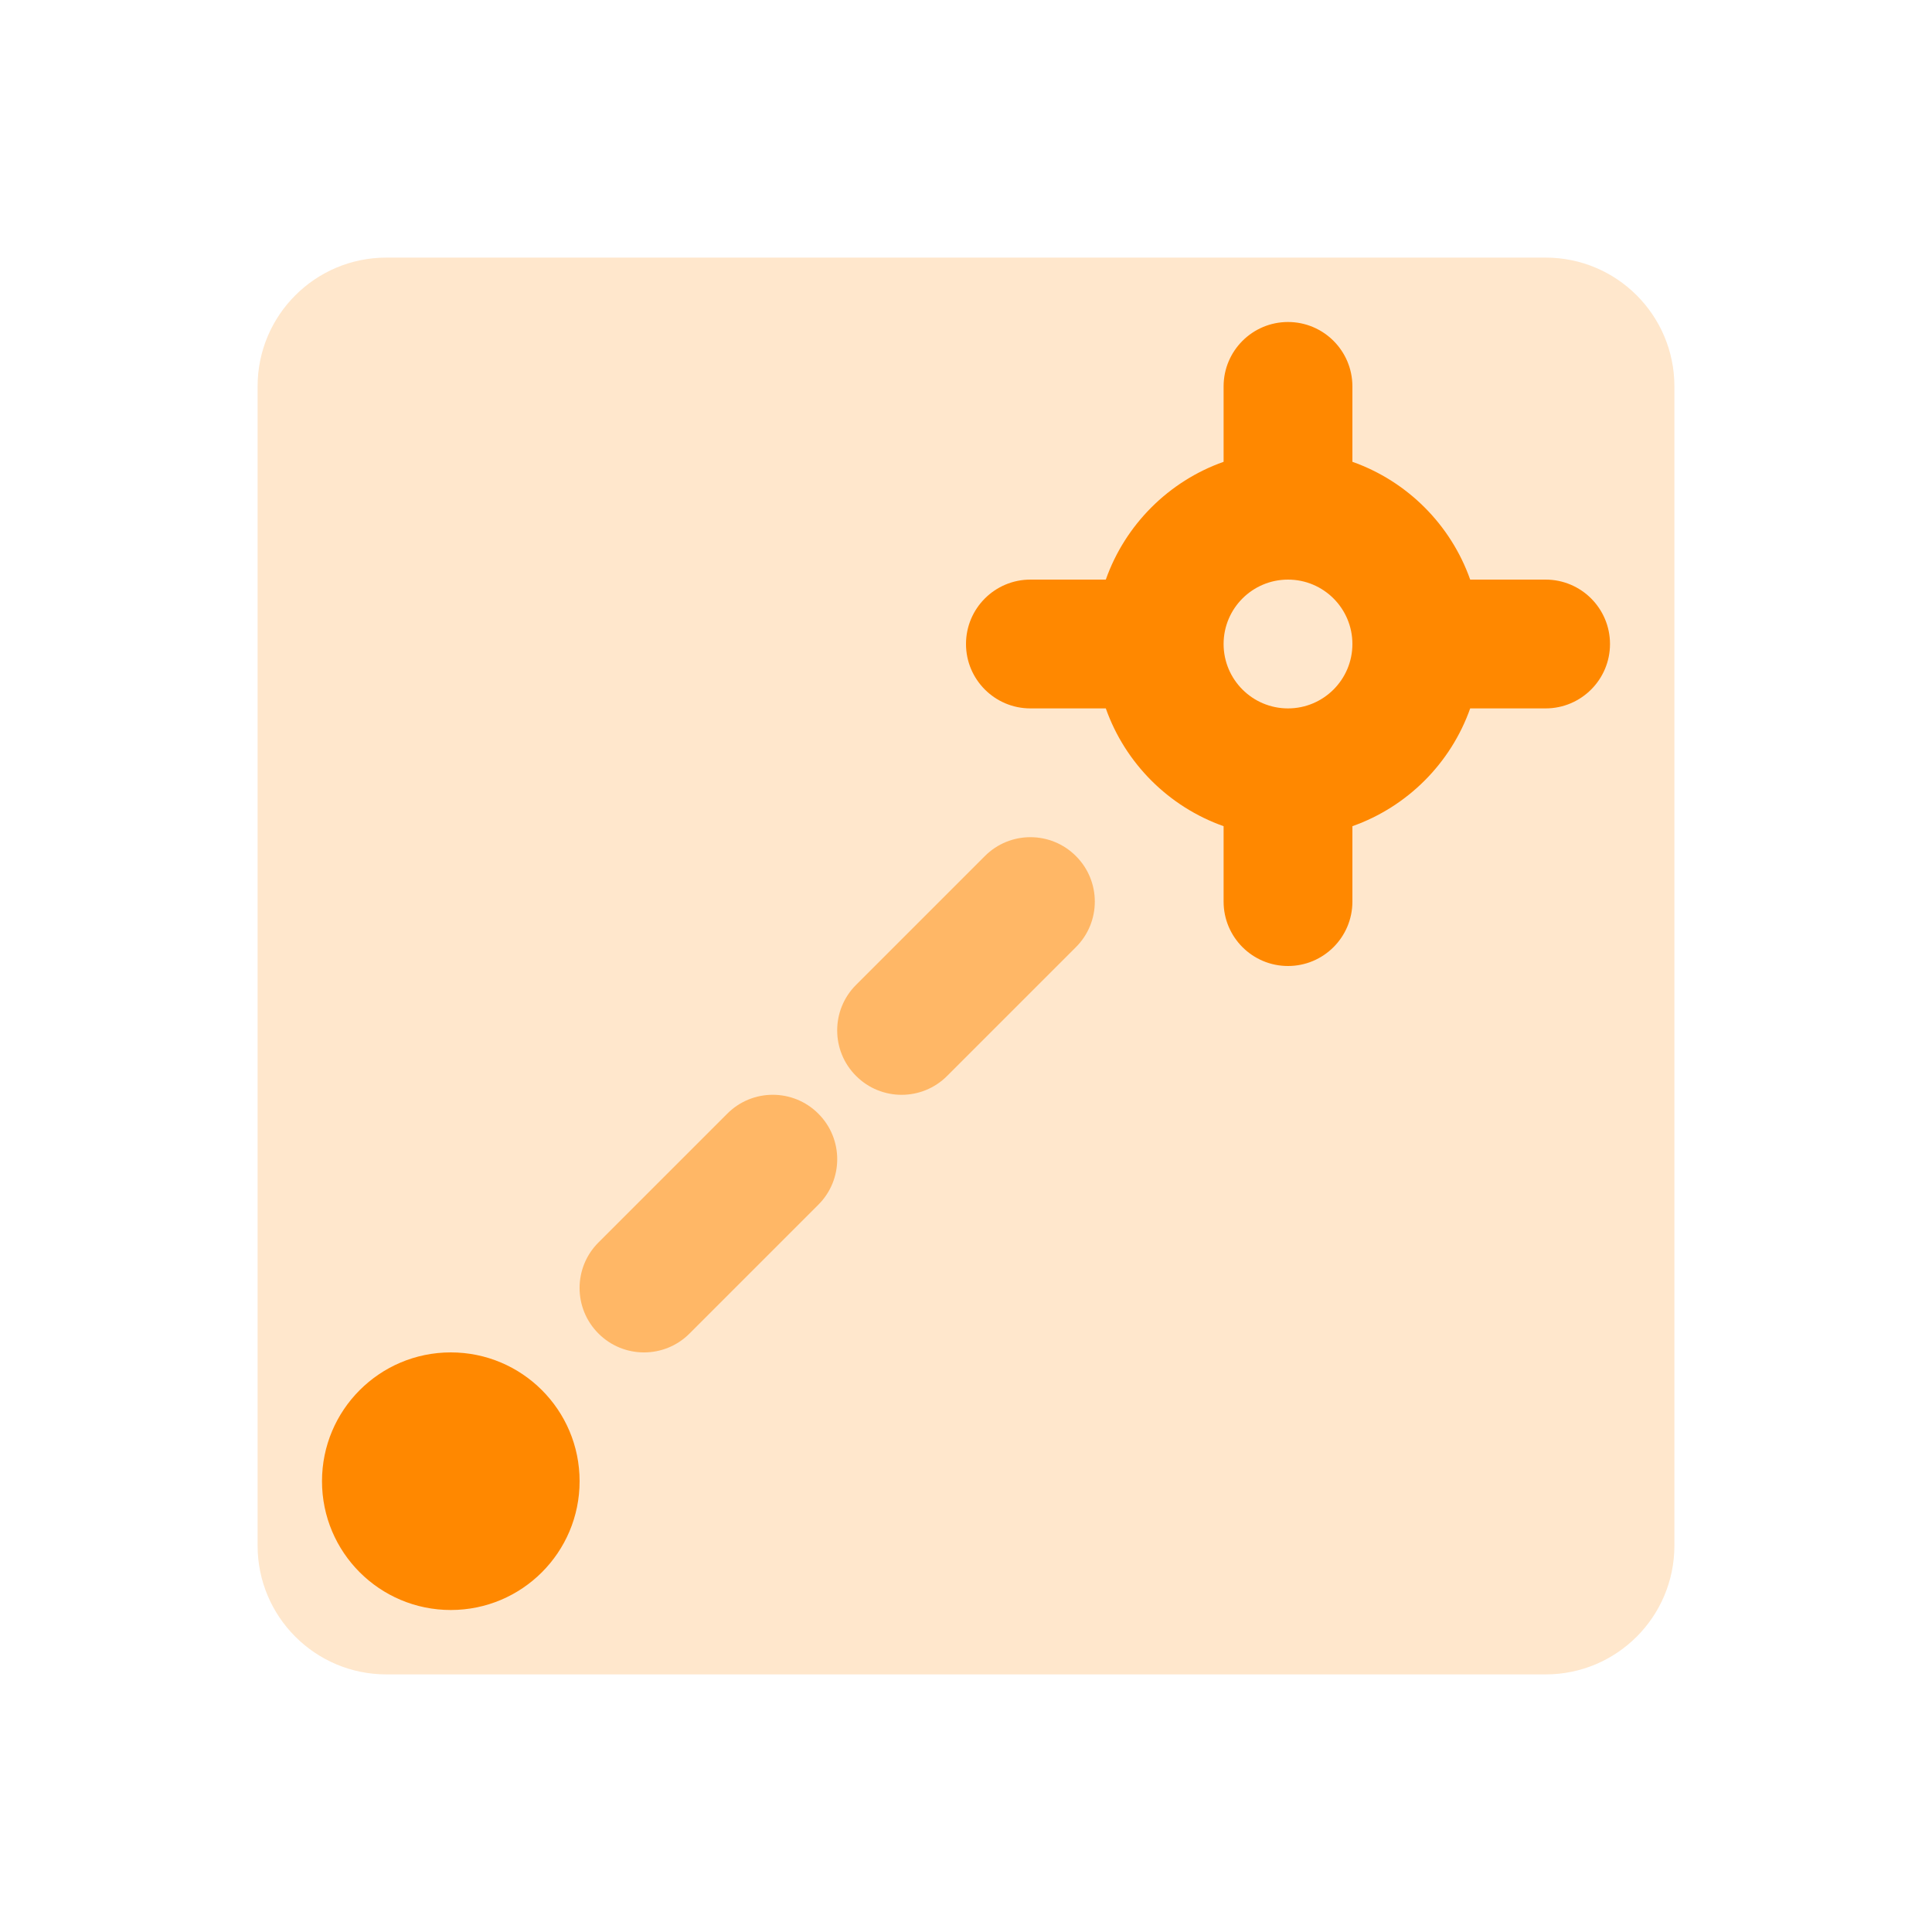 <svg width="30" height="30" viewBox="0 0 30 30" fill="none" xmlns="http://www.w3.org/2000/svg">
<path opacity="0.2" d="M4 6C4 4.895 4.895 4 6 4H24C25.105 4 26 4.895 26 6V24C26 25.105 25.105 26 24 26H6C4.895 26 4 25.105 4 24V6Z" fill="#FF8800"/>
<path fill-rule="evenodd" clip-rule="evenodd" d="M20 5C19.448 5 19 5.448 19 6V7.171C18.148 7.472 17.472 8.148 17.171 9H16C15.448 9 15 9.448 15 10C15 10.552 15.448 11 16 11H17.171C17.472 11.852 18.148 12.528 19 12.829V14C19 14.552 19.448 15 20 15C20.552 15 21 14.552 21 14V12.829C21.852 12.528 22.528 11.852 22.829 11H24C24.552 11 25 10.552 25 10C25 9.448 24.552 9 24 9H22.829C22.528 8.148 21.852 7.472 21 7.171V6C21 5.448 20.552 5 20 5ZM20 11C20.552 11 21 10.552 21 10C21 9.448 20.552 9 20 9C19.448 9 19 9.448 19 10C19 10.552 19.448 11 20 11Z" fill="#FF8800"/>
<path d="M7 25C8.105 25 9 24.105 9 23C9 21.895 8.105 21 7 21C5.895 21 5 21.895 5 23C5 24.105 5.895 25 7 25Z" fill="#FF8800"/>
<path opacity="0.5" fill-rule="evenodd" clip-rule="evenodd" d="M16.707 13.293C17.098 13.683 17.098 14.317 16.707 14.707L14.707 16.707C14.317 17.098 13.683 17.098 13.293 16.707C12.902 16.317 12.902 15.683 13.293 15.293L15.293 13.293C15.683 12.902 16.317 12.902 16.707 13.293ZM12.707 17.293C13.098 17.683 13.098 18.317 12.707 18.707L10.707 20.707C10.317 21.098 9.683 21.098 9.293 20.707C8.902 20.317 8.902 19.683 9.293 19.293L11.293 17.293C11.683 16.902 12.317 16.902 12.707 17.293Z" fill="#FF8800"/>
</svg>

